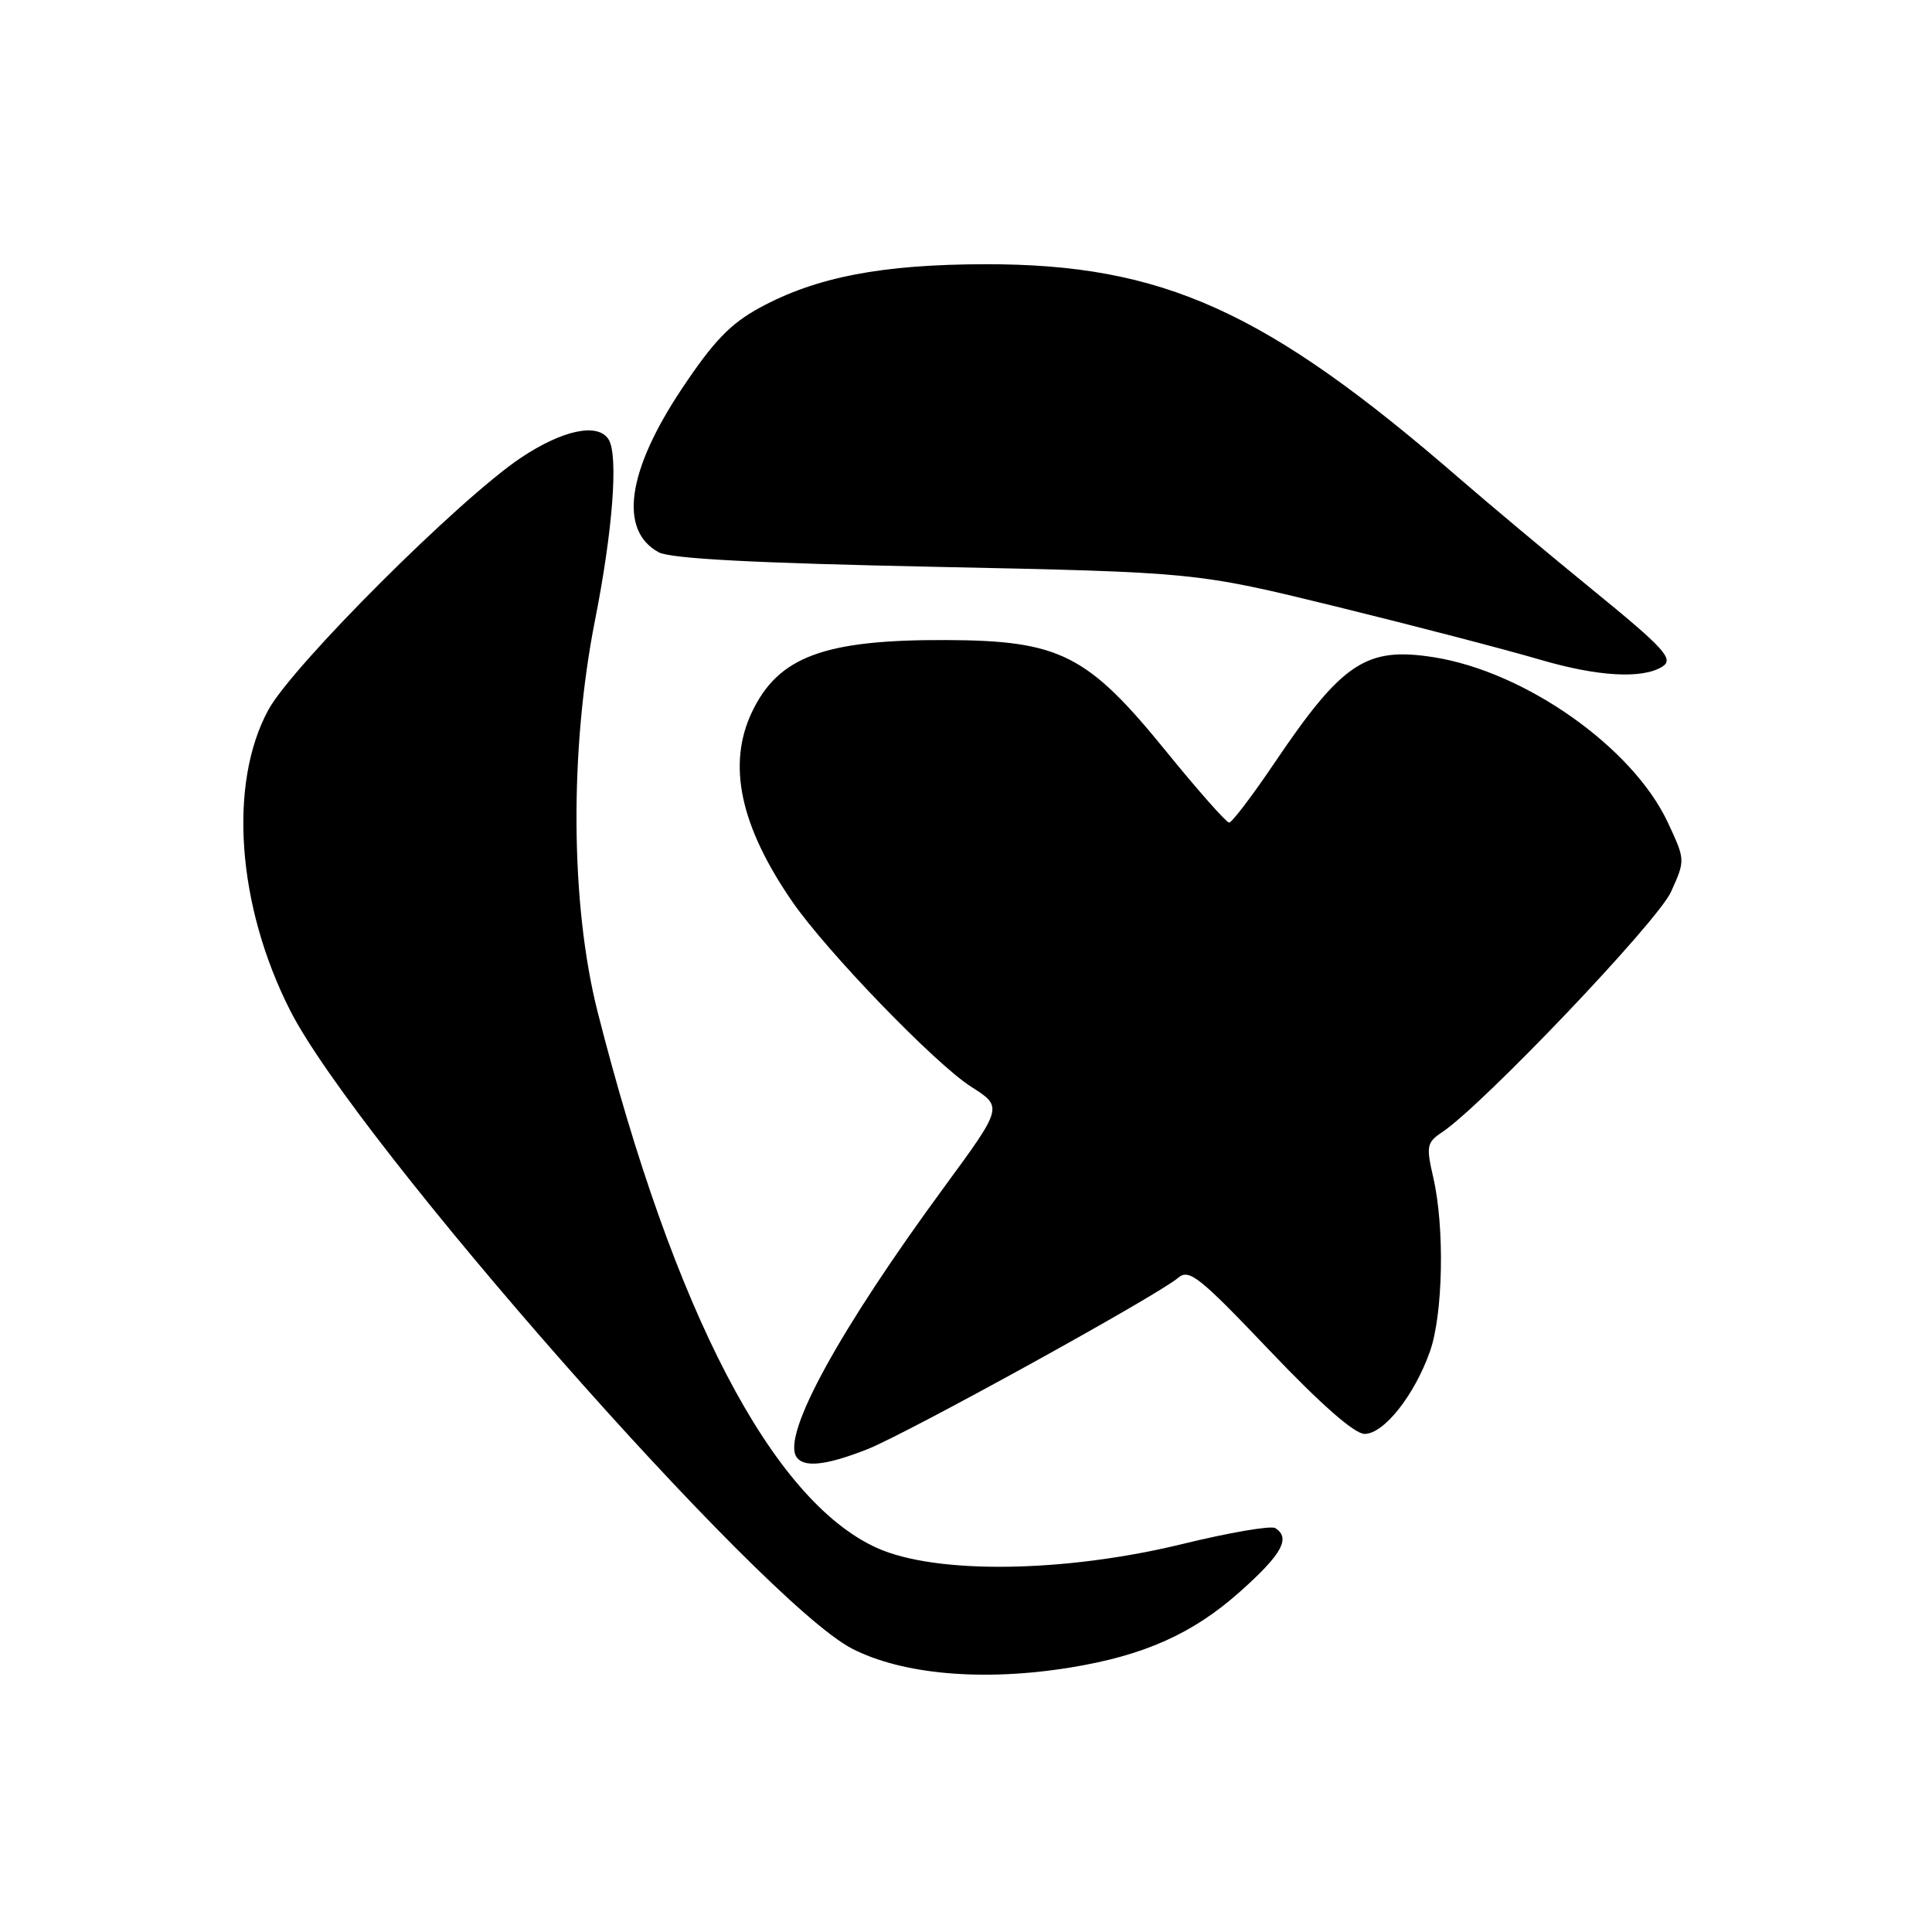 <?xml version="1.0" encoding="UTF-8" standalone="no"?>
<!DOCTYPE svg PUBLIC "-//W3C//DTD SVG 1.1//EN" "http://www.w3.org/Graphics/SVG/1.1/DTD/svg11.dtd" >
<svg xmlns="http://www.w3.org/2000/svg" xmlns:xlink="http://www.w3.org/1999/xlink" version="1.1" viewBox="0 0 256 256">
 <g >
 <path fill="currentColor"
d=" M 141.79 220.96 C 151.56 219.38 158.06 216.48 164.29 210.92 C 169.86 205.97 171.07 203.78 168.97 202.48 C 168.40 202.13 162.89 203.07 156.72 204.58 C 141.03 208.41 124.01 208.63 116.20 205.11 C 102.31 198.83 89.29 173.84 79.19 134.09 C 75.58 119.86 75.45 99.35 78.85 82.14 C 81.20 70.27 81.95 60.35 80.65 58.24 C 79.25 55.97 74.54 56.96 68.99 60.68 C 60.84 66.14 38.76 88.19 35.56 94.06 C 30.24 103.84 31.40 119.99 38.43 133.86 C 47.29 151.34 100.90 212.24 112.88 218.44 C 119.55 221.89 130.31 222.83 141.79 220.96 Z  M 114.91 192.04 C 120.21 189.94 153.40 171.65 156.12 169.31 C 157.56 168.08 158.93 169.18 168.24 178.96 C 175.03 186.10 179.48 190.00 180.82 190.00 C 183.37 190.00 187.43 184.88 189.48 179.06 C 191.22 174.12 191.44 162.61 189.91 156.00 C 188.96 151.88 189.06 151.38 191.05 150.05 C 196.45 146.46 219.64 122.12 221.42 118.17 C 223.32 113.96 223.32 113.96 220.98 108.95 C 216.33 99.03 202.12 89.01 190.00 87.09 C 181.03 85.67 177.88 87.76 168.89 101.07 C 165.95 105.43 163.23 109.00 162.87 109.00 C 162.50 109.00 158.73 104.74 154.49 99.52 C 144.08 86.71 140.43 84.87 125.34 84.81 C 109.19 84.75 103.12 87.01 99.63 94.37 C 96.34 101.30 98.07 109.43 104.96 119.44 C 109.52 126.06 123.90 140.96 128.70 144.01 C 132.89 146.68 132.89 146.68 125.15 157.24 C 111.27 176.14 103.65 190.01 105.51 193.01 C 106.44 194.51 109.41 194.20 114.91 192.04 Z  M 220.24 88.35 C 221.87 87.34 220.64 85.99 210.75 77.93 C 205.11 73.33 197.28 66.77 193.34 63.36 C 167.75 41.17 154.07 34.99 130.59 35.01 C 116.85 35.03 108.15 36.71 100.68 40.77 C 96.76 42.90 94.53 45.23 90.31 51.57 C 83.09 62.42 81.98 70.27 87.26 73.17 C 88.83 74.03 99.83 74.61 124.00 75.11 C 158.50 75.83 158.50 75.83 177.00 80.36 C 187.18 82.86 199.32 86.02 204.00 87.39 C 211.68 89.65 217.58 89.99 220.24 88.35 Z "/>
</g>
</svg>